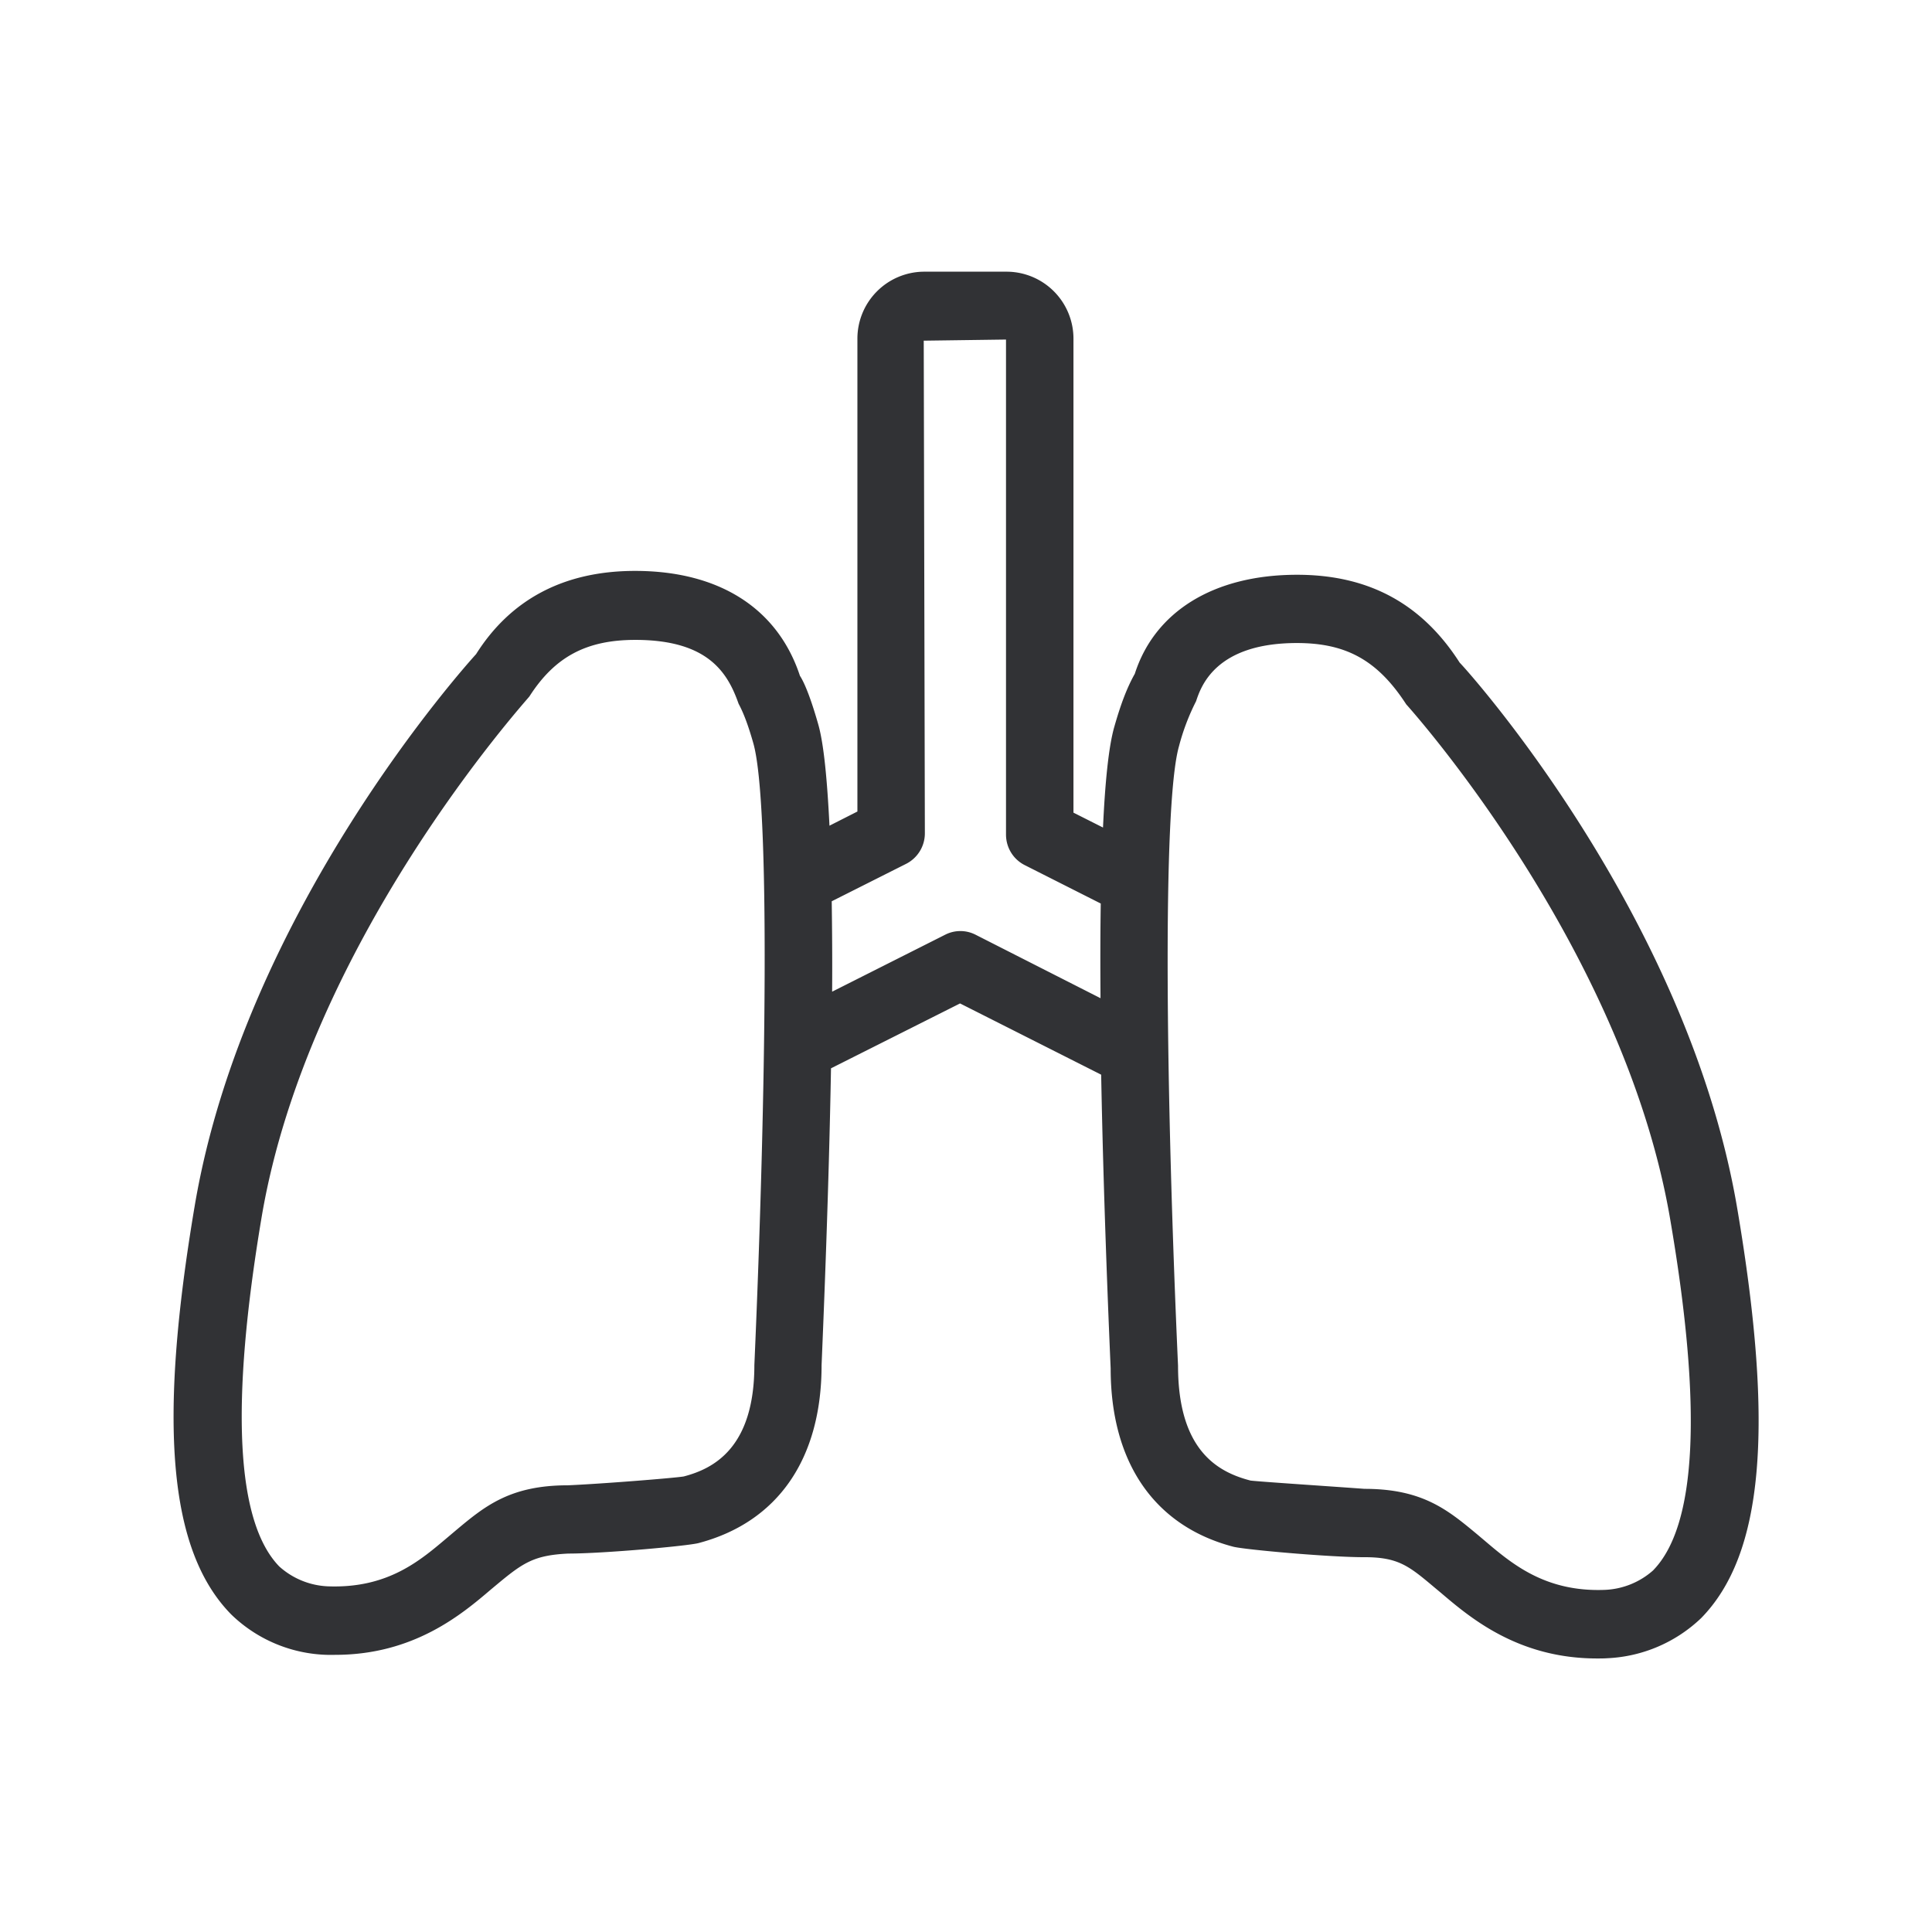 <svg width="24" height="24" viewBox="0 0 24 24" xmlns="http://www.w3.org/2000/svg"><path d="M20.54 19.504a.963.963 0 01-.606.246c-.74.028-1.154-.325-1.493-.613l-.09-.076c-.364-.302-.677-.566-1.4-.566-.406-.03-1.322-.09-1.417-.103-.387-.101-.9-.356-.9-1.426-.148-3.297-.199-6.958.012-7.697a2.78 2.78 0 01.212-.558c.06-.18.239-.723 1.253-.723.607 0 1 .21 1.358.762.028.031 2.703 3 3.28 6.404.4 2.333.328 3.795-.21 4.35zm-8.424-7.894a.415.415 0 00-.372 0l-1.407.709c.003-.39 0-.768-.005-1.123l.924-.465a.425.425 0 00.233-.381l-.014-6.118 1.022-.014v6.149c0 .162.09.308.233.38l.944.477c-.006.372-.006.77-.003 1.176l-1.555-.79zm-2.745 5.348c0 1.033-.513 1.288-.877 1.383-.117.02-1.036.093-1.44.11-.72 0-1.033.26-1.397.565l-.09.076c-.339.286-.74.642-1.493.614a.963.963 0 01-.605-.247c-.538-.555-.61-2.017-.218-4.345.577-3.403 3.255-6.375 3.325-6.462.316-.493.708-.703 1.316-.703.908 0 1.149.412 1.283.793.062.115.12.269.182.487.213.737.16 4.395.014 7.729zm12.21-1.944c-.619-3.659-3.375-6.712-3.448-6.782-.47-.734-1.132-1.092-2.02-1.092-1.042 0-1.77.462-2.016 1.23-.096.17-.174.375-.255.66-.07.244-.115.695-.14 1.25l-.367-.185V4.213a.832.832 0 00-.824-.838h-1.036a.832.832 0 00-.824.838v5.868l-.347.176c-.028-.565-.07-1.025-.143-1.271-.081-.283-.16-.493-.224-.591-.277-.84-1.006-1.303-2.048-1.303-.89 0-1.549.359-1.975 1.034-.117.129-2.87 3.182-3.493 6.84-.462 2.726-.324 4.297.449 5.087a1.778 1.778 0 001.294.504c.98 0 1.577-.507 1.938-.815l.084-.07c.317-.263.454-.353.874-.373.437 0 1.49-.095 1.62-.131.982-.26 1.526-1.045 1.526-2.21.03-.717.09-2.188.117-3.687l1.603-.806 1.753.885c.028 1.487.087 2.938.118 3.65 0 1.168.543 1.955 1.52 2.213.132.036 1.186.131 1.625.131h.009c.42 0 .552.11.865.373l.084.07c.362.308.958.815 1.939.815.042 0 .087 0 .129-.003a1.803 1.803 0 001.165-.499c.773-.79.91-2.36.448-5.086z" fill="#313235" fill-rule="nonzero"/></svg>